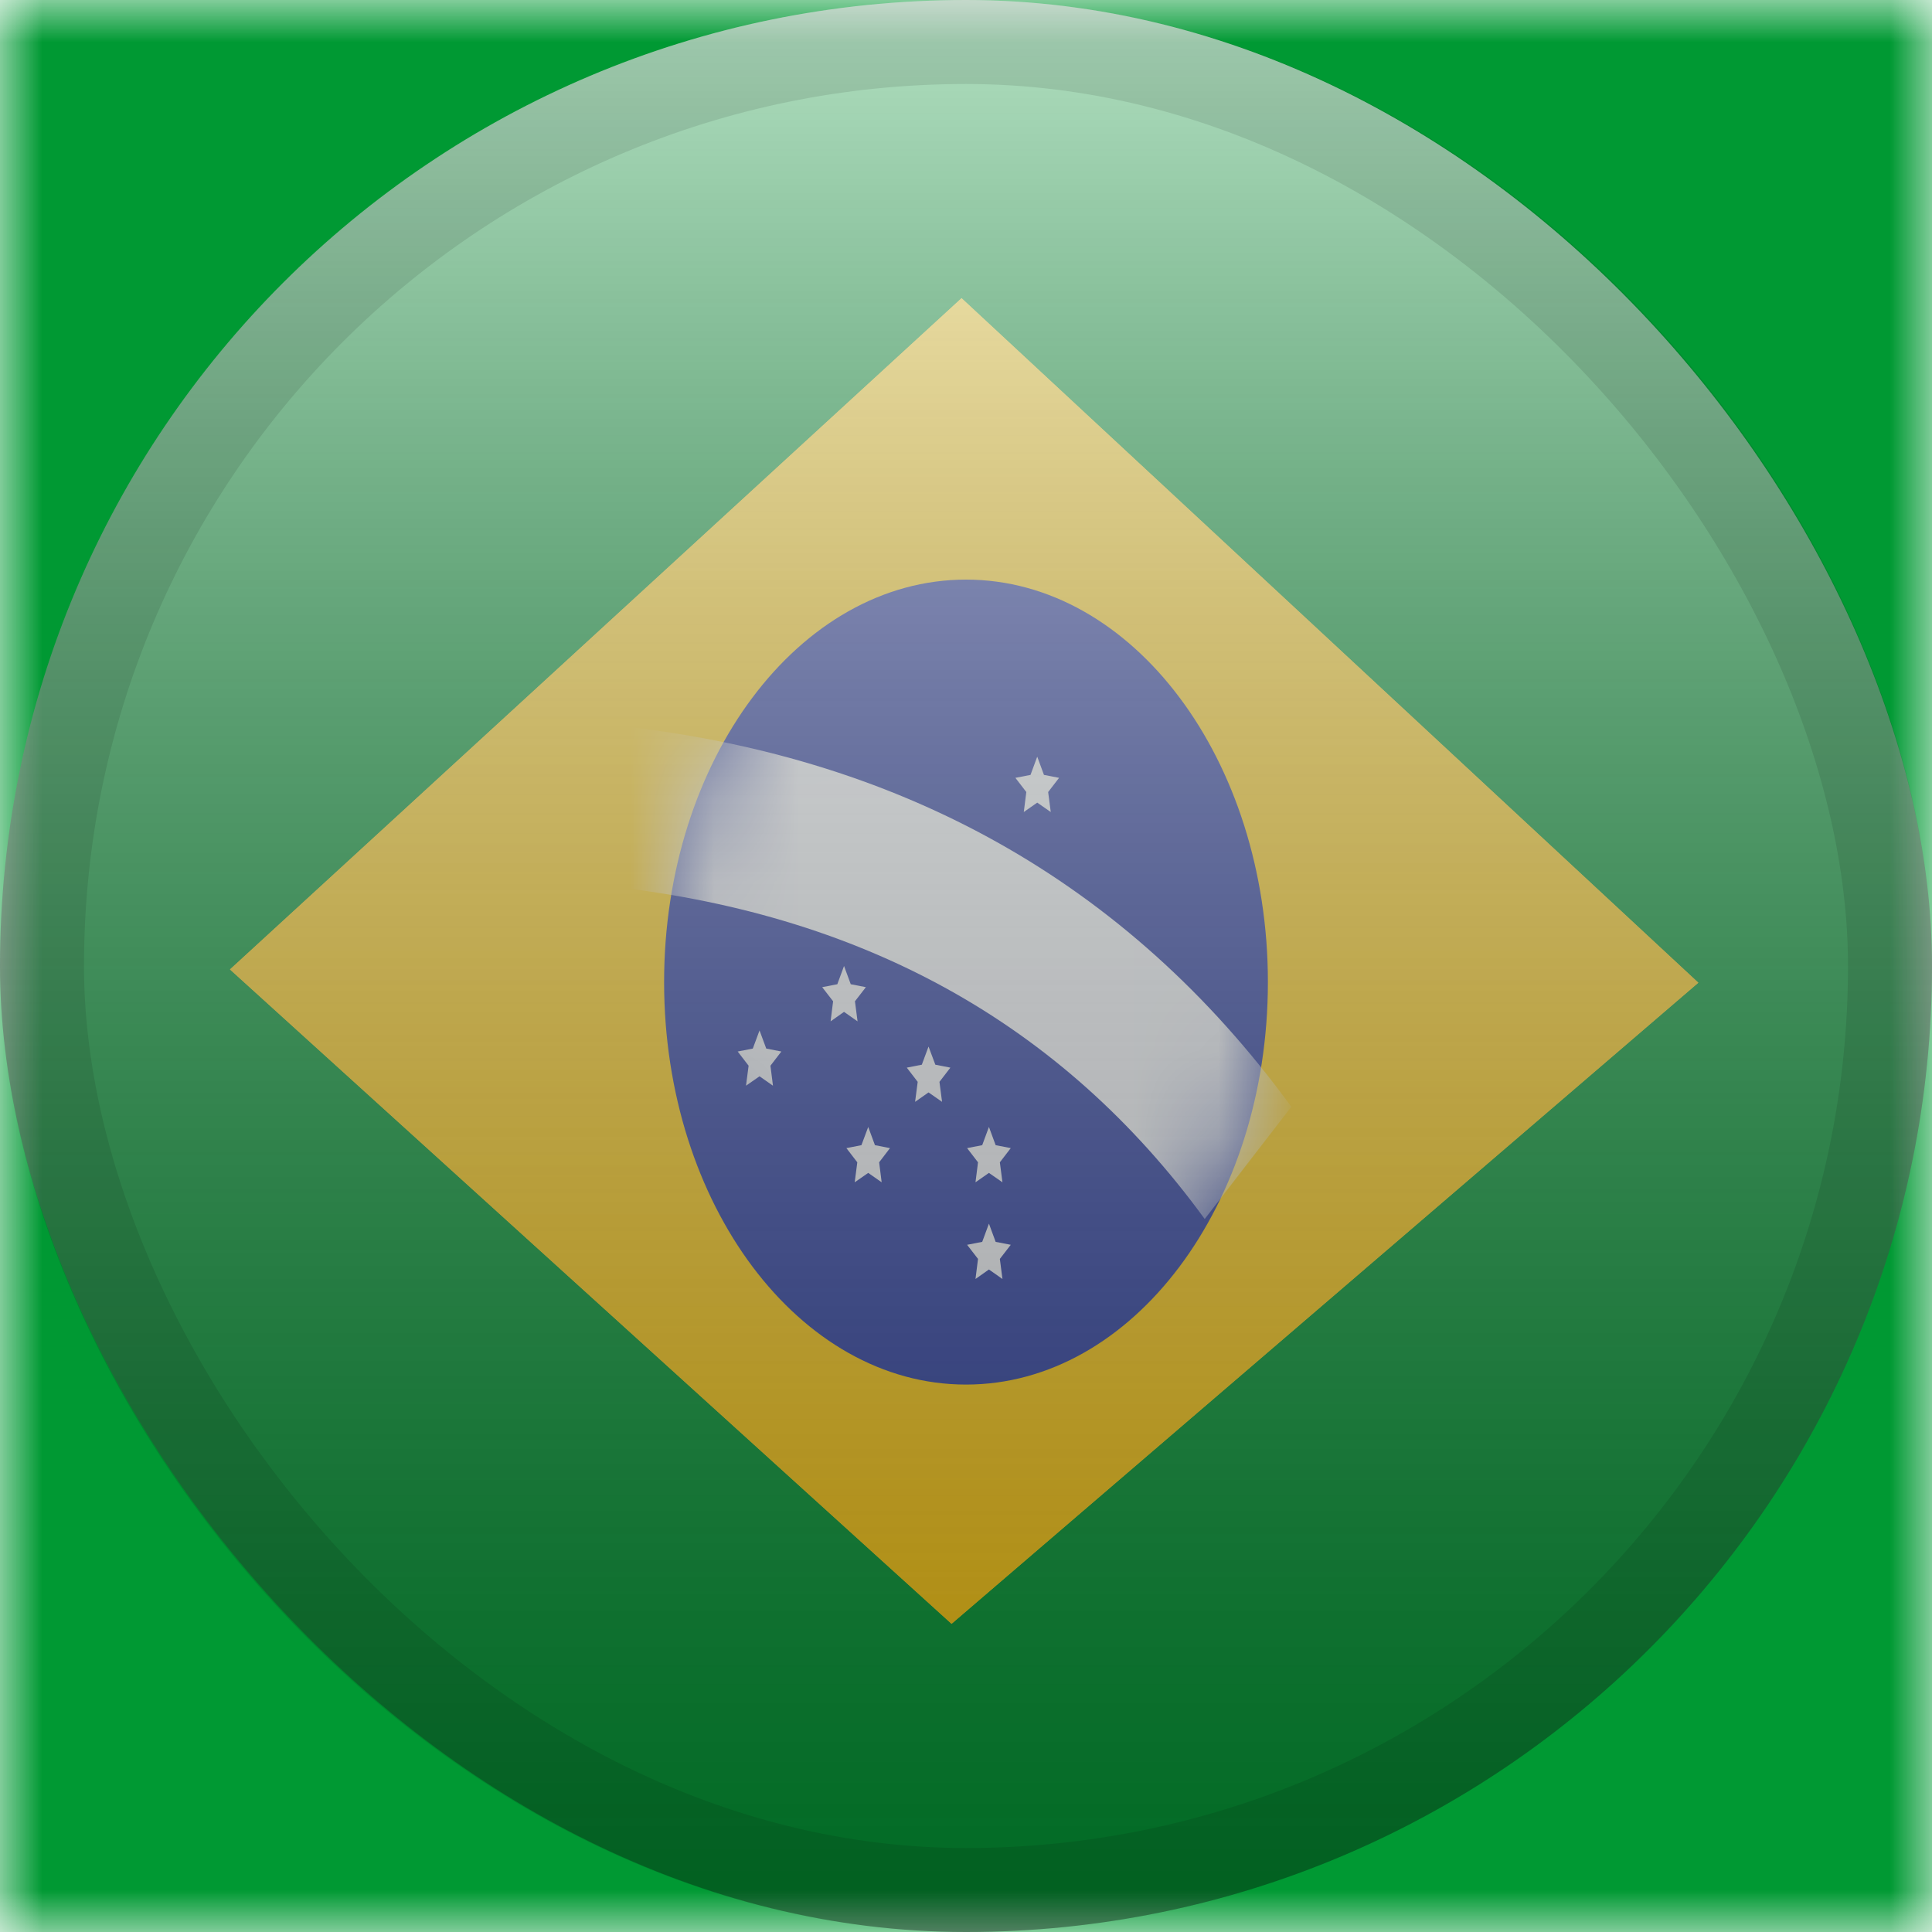 <svg width="23" height="23" viewBox="0 0 23 23" fill="none" xmlns="http://www.w3.org/2000/svg">
<mask id="mask0_2402_3549" style="mask-type:alpha" maskUnits="userSpaceOnUse" x="0" y="0" width="23" height="23">
<rect width="23" height="23" fill="white"/>
</mask>
<g mask="url(#mask0_2402_3549)">
<path fill-rule="evenodd" clip-rule="evenodd" d="M0 0V23H23V0H0Z" fill="#009933"/>
<mask id="mask1_2402_3549" style="mask-type:alpha" maskUnits="userSpaceOnUse" x="0" y="0" width="23" height="23">
<path fill-rule="evenodd" clip-rule="evenodd" d="M0 0V23H23V0H0Z" fill="white"/>
</mask>
<g mask="url(#mask1_2402_3549)">
<g filter="url(#filter0_d_2402_3549)">
<path fill-rule="evenodd" clip-rule="evenodd" d="M11.447 3.55L20.218 11.699L11.328 19.331L2.738 11.541L11.447 3.55Z" fill="#FFD221"/>
<path fill-rule="evenodd" clip-rule="evenodd" d="M11.447 3.55L20.218 11.699L11.328 19.331L2.738 11.541L11.447 3.55Z" fill="url(#paint0_linear_2402_3549)"/>
</g>
<path fill-rule="evenodd" clip-rule="evenodd" d="M11.5 16.483C13.485 16.483 15.094 14.338 15.094 11.692C15.094 9.045 13.485 6.9 11.5 6.9C9.515 6.9 7.906 9.045 7.906 11.692C7.906 14.338 9.515 16.483 11.5 16.483Z" fill="#2E42A5"/>
<mask id="mask2_2402_3549" style="mask-type:alpha" maskUnits="userSpaceOnUse" x="7" y="6" width="9" height="11">
<path fill-rule="evenodd" clip-rule="evenodd" d="M11.5 16.483C13.485 16.483 15.094 14.338 15.094 11.692C15.094 9.045 13.485 6.9 11.5 6.9C9.515 6.9 7.906 9.045 7.906 11.692C7.906 14.338 9.515 16.483 11.5 16.483Z" fill="white"/>
</mask>
<g mask="url(#mask2_2402_3549)">
<path fill-rule="evenodd" clip-rule="evenodd" d="M10.336 13.963L10.175 14.075L10.206 13.837L10.076 13.668L10.255 13.633L10.336 13.416L10.416 13.633L10.595 13.668L10.466 13.837L10.496 14.075L10.336 13.963Z" fill="#F7FCFF"/>
<path fill-rule="evenodd" clip-rule="evenodd" d="M11.773 13.963L11.613 14.075L11.643 13.837L11.513 13.668L11.693 13.633L11.773 13.416L11.853 13.633L12.033 13.668L11.903 13.837L11.934 14.075L11.773 13.963Z" fill="#F7FCFF"/>
<path fill-rule="evenodd" clip-rule="evenodd" d="M11.773 15.113L11.613 15.226L11.643 14.987L11.513 14.819L11.693 14.784L11.773 14.567L11.853 14.784L12.033 14.819L11.903 14.987L11.934 15.226L11.773 15.113Z" fill="#F7FCFF"/>
<path fill-rule="evenodd" clip-rule="evenodd" d="M11.054 11.088L10.894 11.2L10.925 10.962L10.795 10.793L10.974 10.758L11.054 10.541L11.135 10.758L11.314 10.793L11.184 10.962L11.215 11.2L11.054 11.088Z" fill="#F7FCFF"/>
<path fill-rule="evenodd" clip-rule="evenodd" d="M11.054 13.005L10.894 13.117L10.925 12.879L10.795 12.71L10.974 12.675L11.054 12.459L11.135 12.675L11.314 12.71L11.184 12.879L11.215 13.117L11.054 13.005Z" fill="#F7FCFF"/>
<path fill-rule="evenodd" clip-rule="evenodd" d="M10.048 12.046L9.888 12.159L9.918 11.92L9.788 11.752L9.968 11.717L10.048 11.5L10.128 11.717L10.308 11.752L10.178 11.92L10.209 12.159L10.048 12.046Z" fill="#F7FCFF"/>
<path fill-rule="evenodd" clip-rule="evenodd" d="M9.042 12.813L8.881 12.925L8.912 12.687L8.782 12.518L8.962 12.483L9.042 12.267L9.122 12.483L9.302 12.518L9.172 12.687L9.202 12.925L9.042 12.813Z" fill="#F7FCFF"/>
<path fill-rule="evenodd" clip-rule="evenodd" d="M12.348 9.555L12.188 9.667L12.218 9.429L12.088 9.26L12.268 9.225L12.348 9.008L12.428 9.225L12.608 9.26L12.478 9.429L12.509 9.667L12.348 9.555Z" fill="#F7FCFF"/>
<path d="M7.133 10.539L7.242 8.628C10.69 8.975 13.412 10.486 15.373 13.176L14.342 14.512C12.643 12.181 10.251 10.853 7.133 10.539Z" fill="#F7FCFF"/>
</g>
</g>
</g>
<rect width="23" height="23" rx="11.5" fill="url(#paint1_linear_2402_3549)" style="mix-blend-mode:overlay"/>
<rect x="0.5" y="0.5" width="22" height="22" rx="11" stroke="black" stroke-opacity="0.1"/>
<defs>
<filter id="filter0_d_2402_3549" x="2.738" y="3.55" width="17.48" height="15.781" filterUnits="userSpaceOnUse" color-interpolation-filters="sRGB">
<feFlood flood-opacity="0" result="BackgroundImageFix"/>
<feColorMatrix in="SourceAlpha" type="matrix" values="0 0 0 0 0 0 0 0 0 0 0 0 0 0 0 0 0 0 127 0" result="hardAlpha"/>
<feOffset/>
<feColorMatrix type="matrix" values="0 0 0 0 0.031 0 0 0 0 0.369 0 0 0 0 0 0 0 0 0.28 0"/>
<feBlend mode="normal" in2="BackgroundImageFix" result="effect1_dropShadow_2402_3549"/>
<feBlend mode="normal" in="SourceGraphic" in2="effect1_dropShadow_2402_3549" result="shape"/>
</filter>
<linearGradient id="paint0_linear_2402_3549" x1="23" y1="23" x2="23" y2="0" gradientUnits="userSpaceOnUse">
<stop stop-color="#FFC600"/>
<stop offset="1" stop-color="#FFDE42"/>
</linearGradient>
<linearGradient id="paint1_linear_2402_3549" x1="11.5" y1="0" x2="11.5" y2="23" gradientUnits="userSpaceOnUse">
<stop stop-color="white" stop-opacity="0.7"/>
<stop offset="1" stop-opacity="0.3"/>
</linearGradient>
</defs>
</svg>
